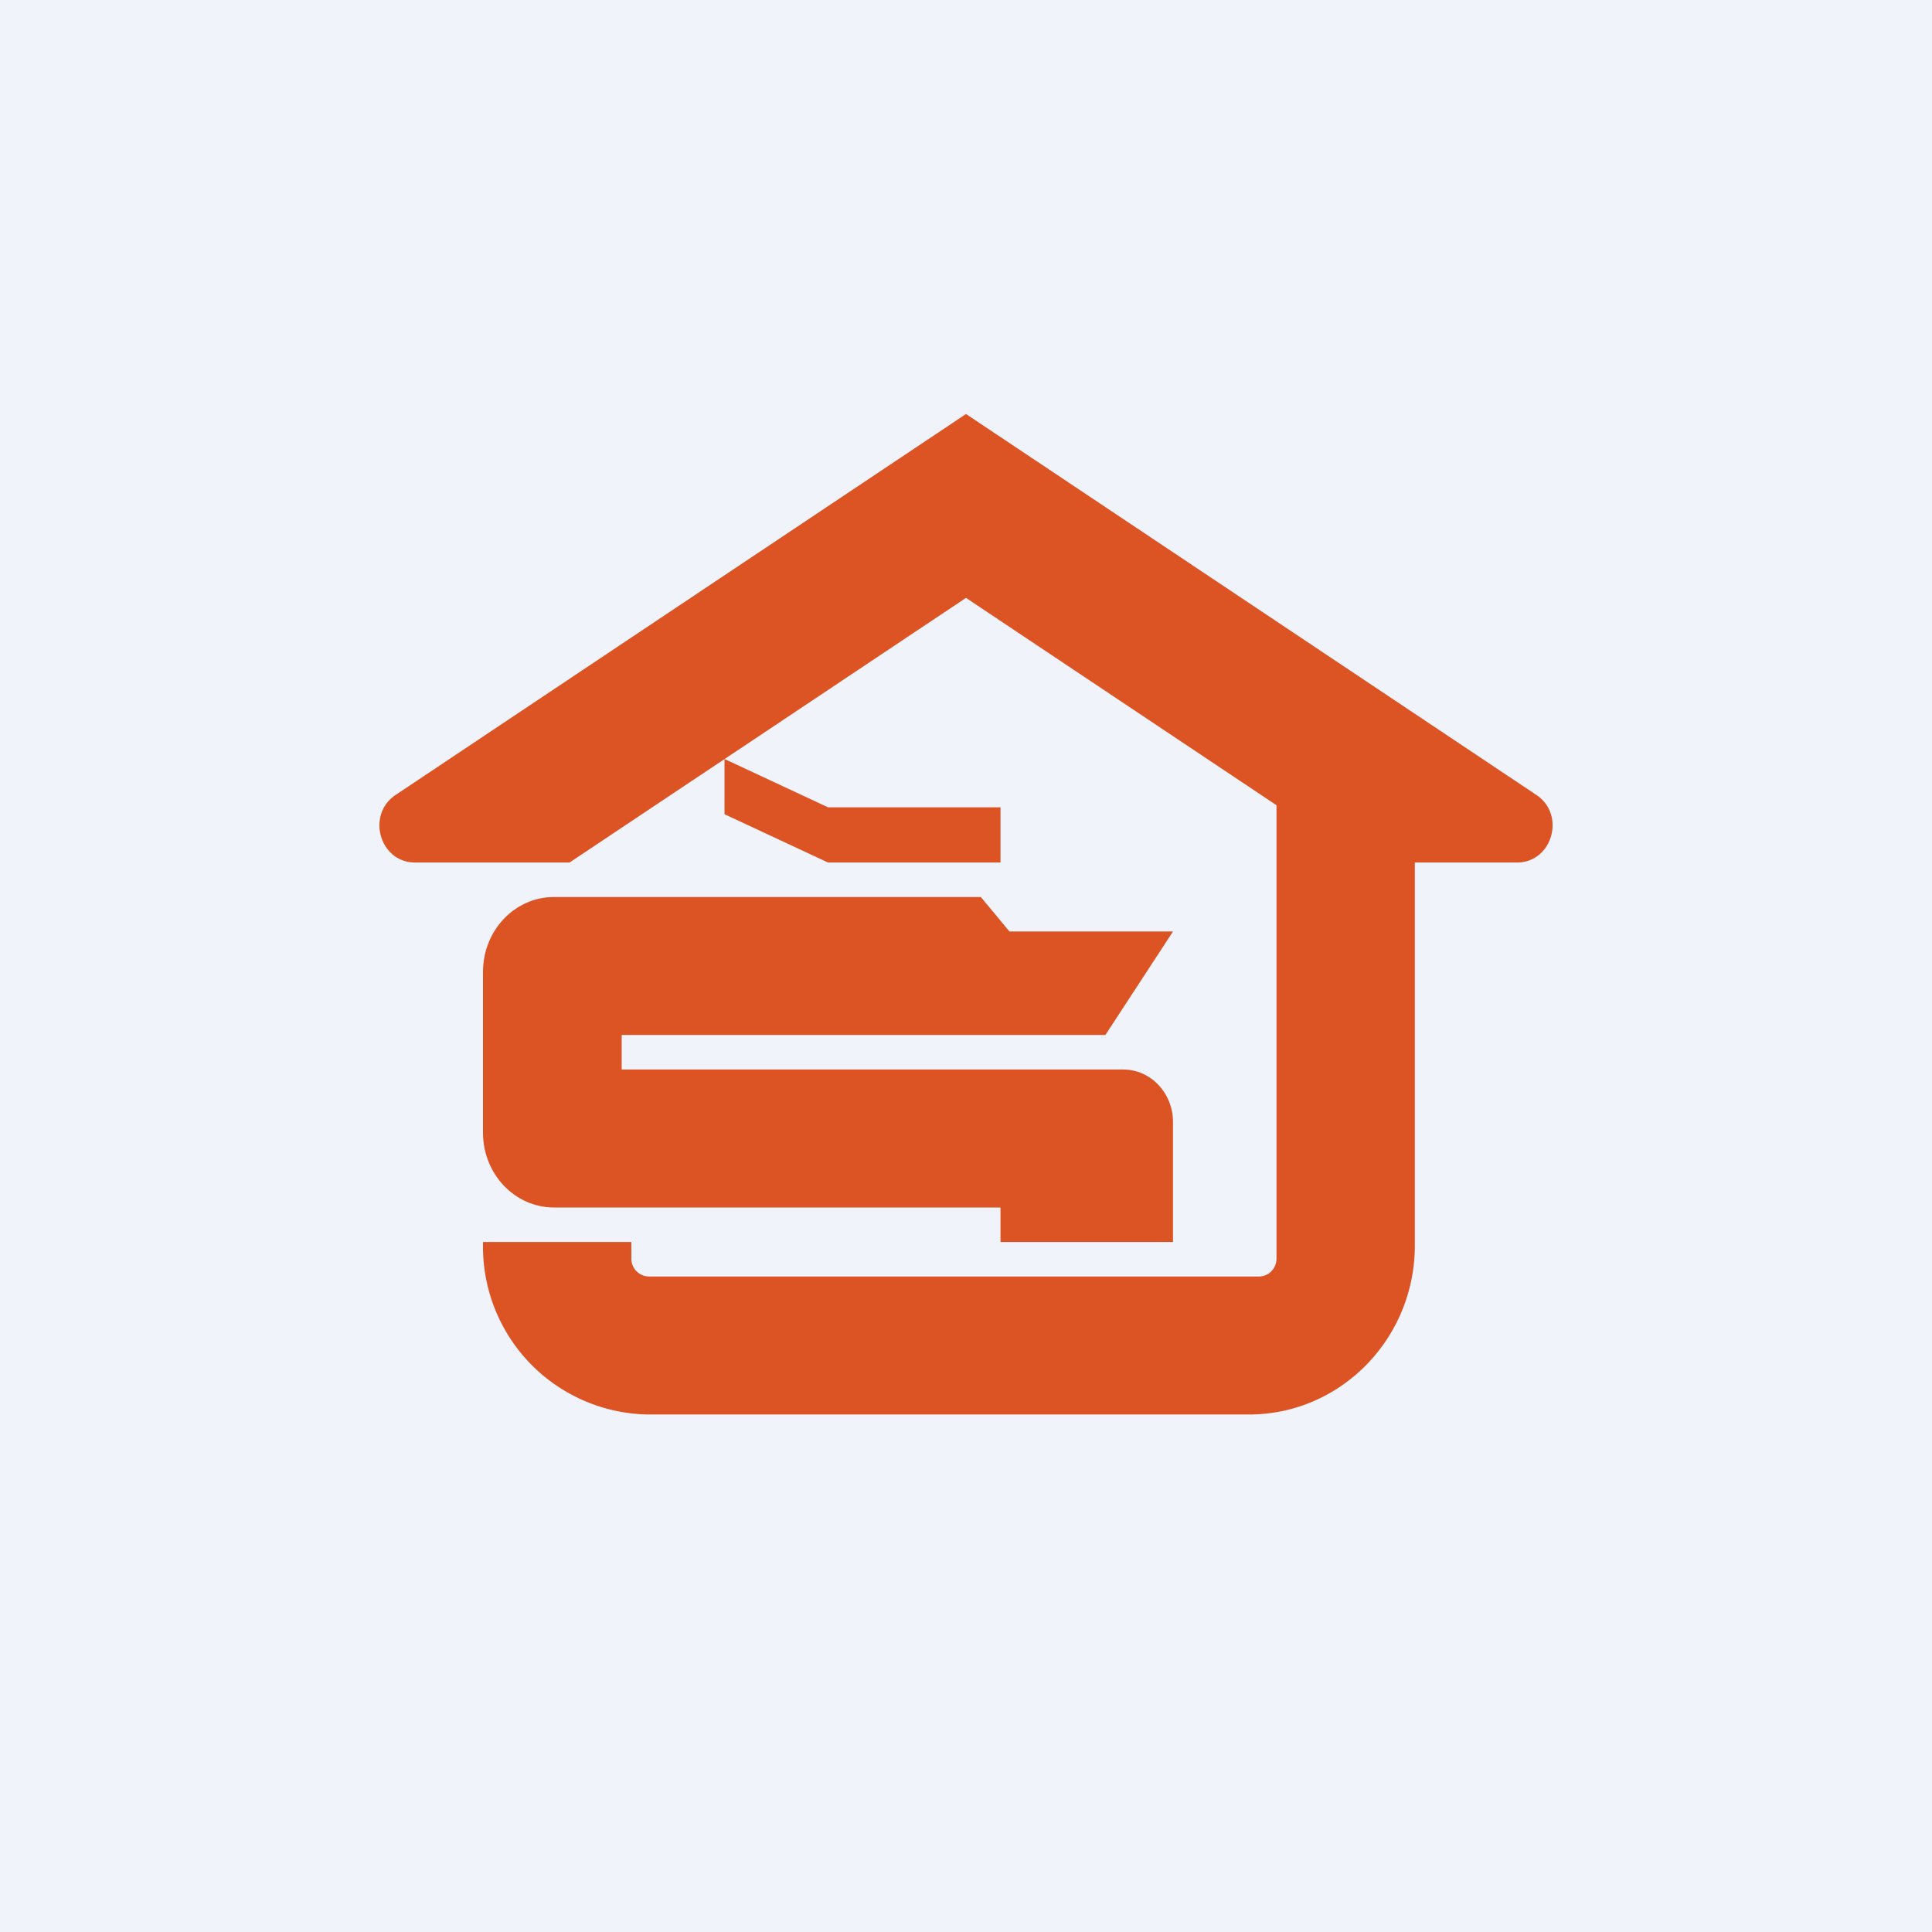 <?xml version='1.0' encoding='utf-8'?>
<!-- by TradeStack -->
<svg width="56" height="56" viewBox="0 0 56 56" xmlns="http://www.w3.org/2000/svg"><path fill="#F0F3FA" d="M0 0h56v56H0z" /><path d="M44.53 23.04c.86.57.47 1.96-.56 1.96h-2.96v11.1c0 2.7-2.15 4.9-4.81 4.9H18.82A4.86 4.86 0 0 1 14 36.1V36h4.3v.48c0 .29.23.52.52.52h17.67c.28 0 .51-.23.51-.52V23.34l-9-6.01L16.51 25h-4.48c-1.03 0-1.42-1.39-.56-1.96L28 12l16.53 11.04Z" fill="#DD5424" /><path d="M29 35v1h5v-3.48c0-.84-.65-1.52-1.44-1.52H18.02v-1h14.02L34 27h-4.74l-.83-1H16.06c-1.14 0-2.06.97-2.06 2.17v4.66c0 1.2.92 2.17 2.06 2.17H29ZM24 23.4 21 22v1.6l3 1.4h5v-1.6h-5Z" fill="#DD5424" /></svg>